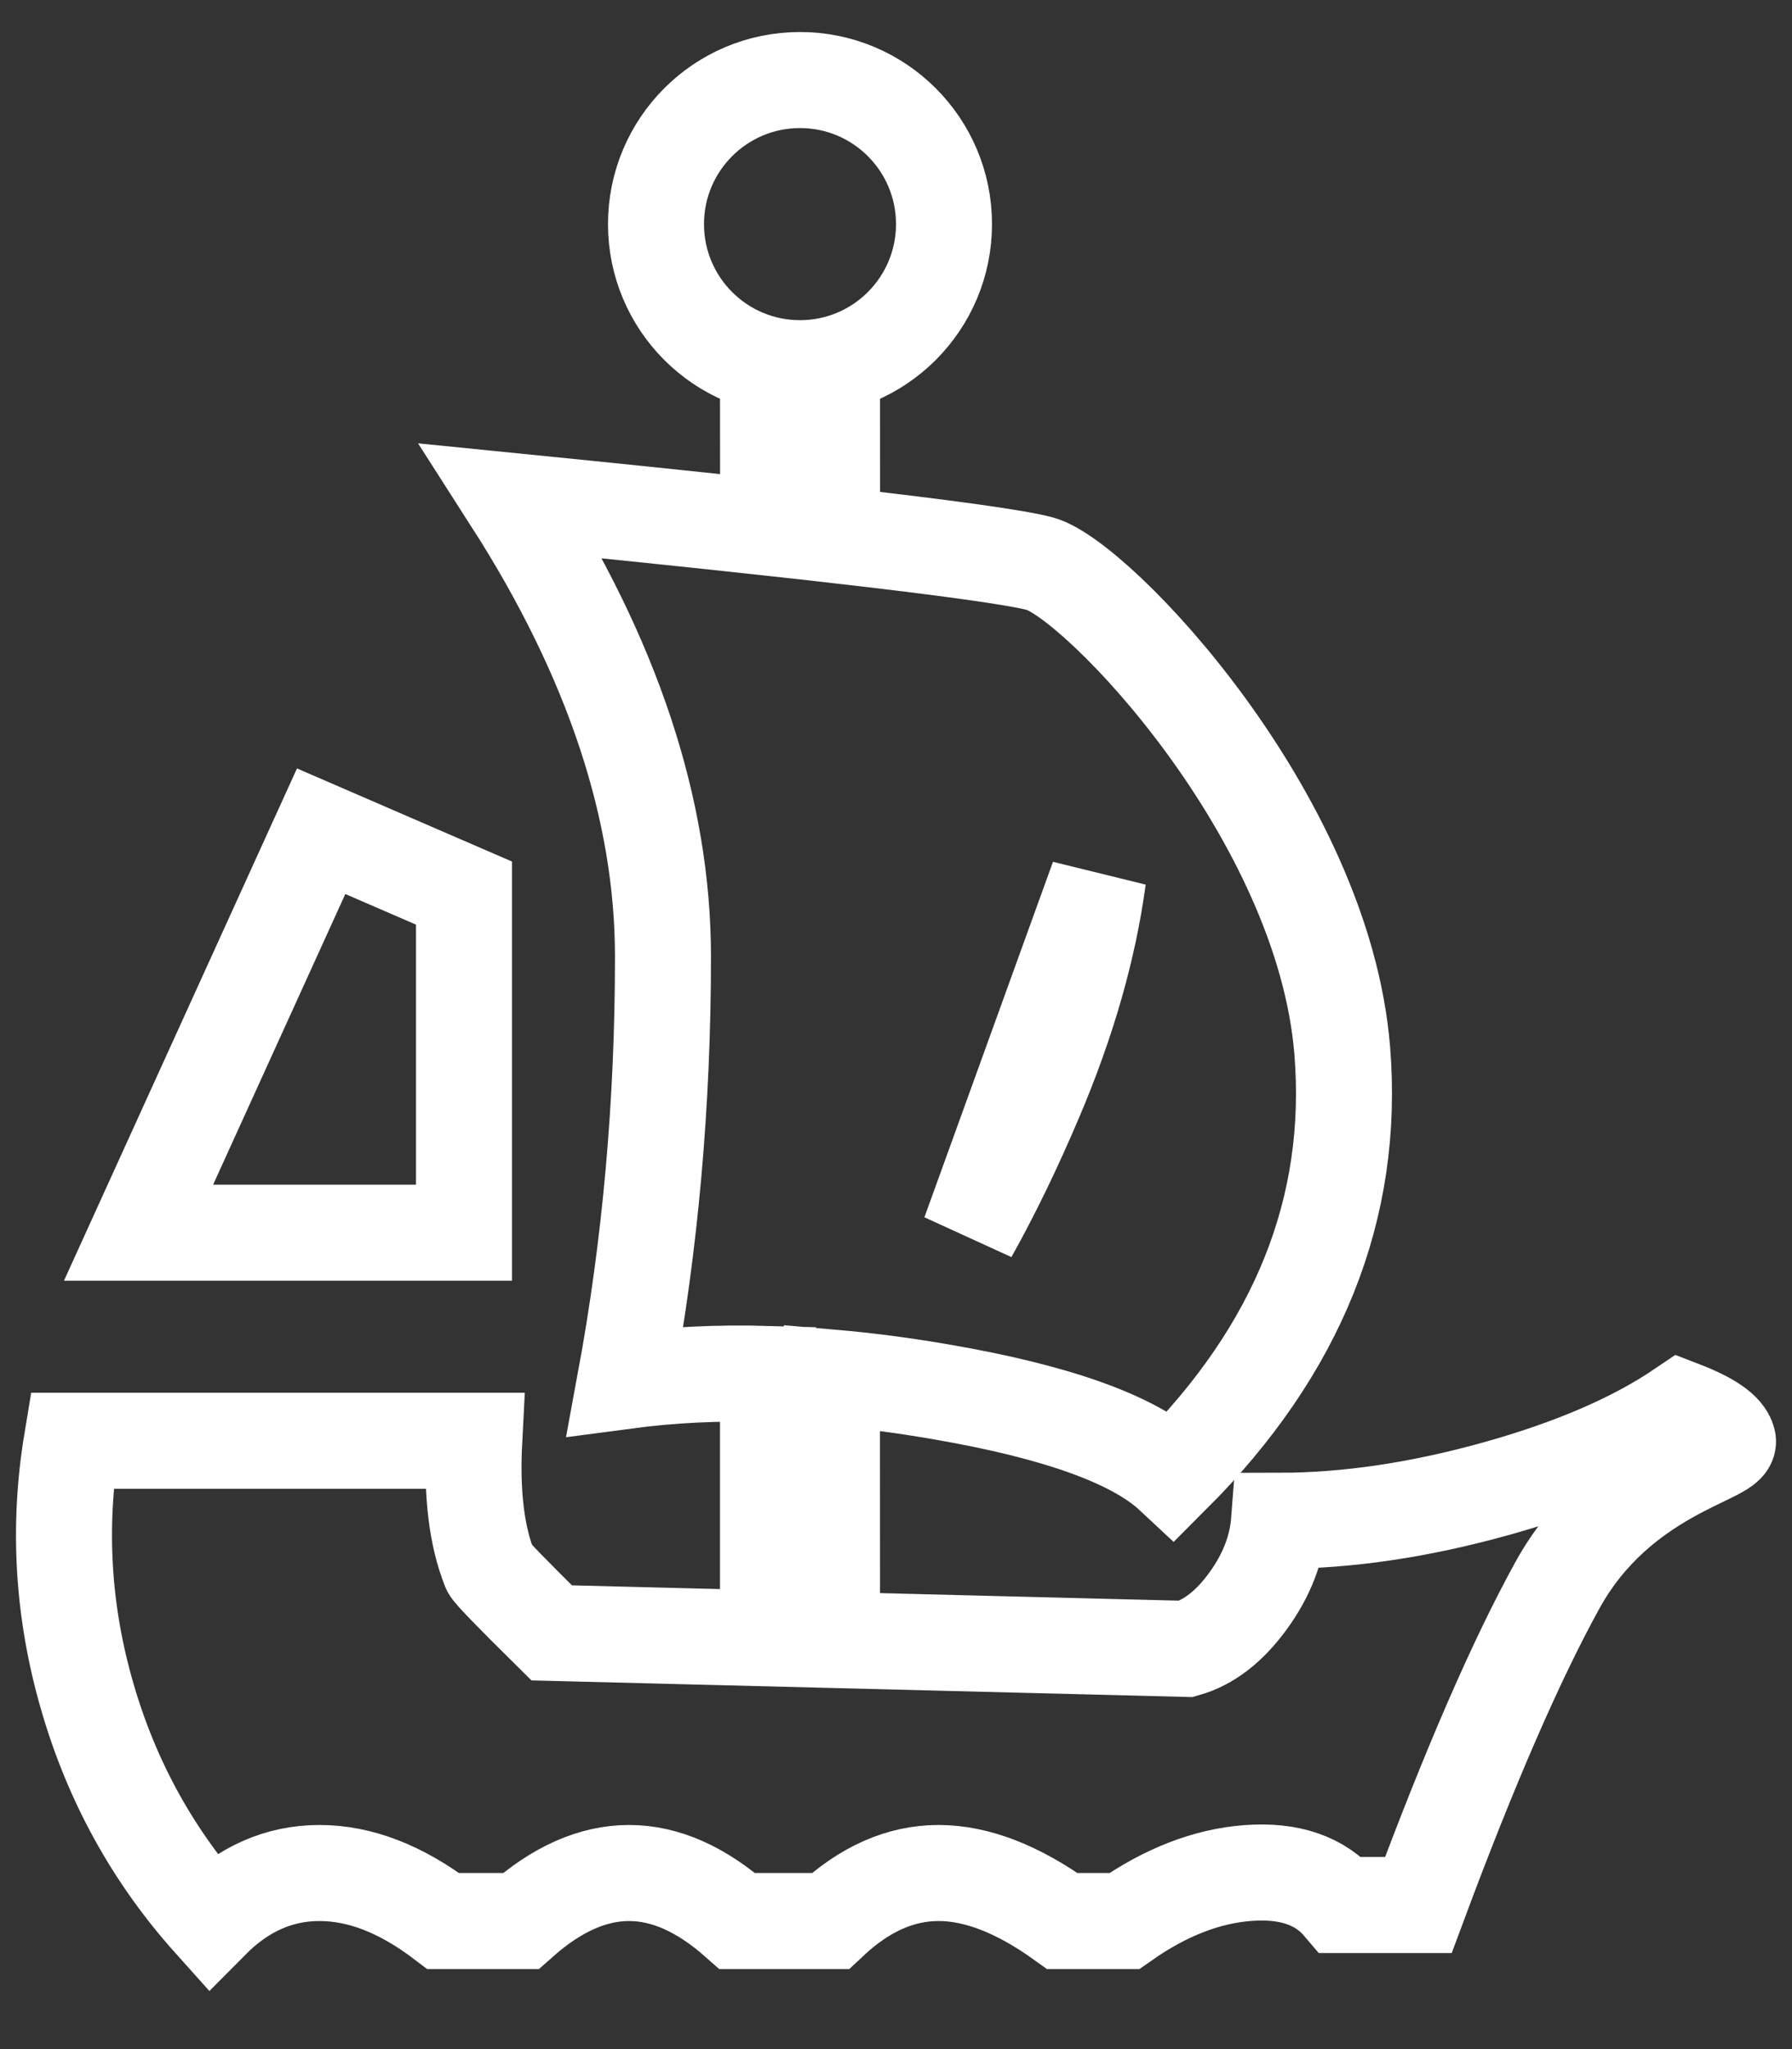 <?xml version="1.0" encoding="UTF-8"?>
<svg width="28px" height="32px" viewBox="0 0 28 32" version="1.1" xmlns="http://www.w3.org/2000/svg" xmlns:xlink="http://www.w3.org/1999/xlink">
    <rect x="0" y="0" width="28" height="32" fill="#333333" stroke="none"/>
    <title>Open Sea</title>
    <g id="Page-1" stroke="none" stroke-width="1" fill="none" fill-rule="evenodd">
        <g id="11pro-max-copy-2" transform="translate(-193, -560)" stroke="#FFFFFF" stroke-width="1.5">
            <g id="Group-11" transform="translate(36, 555)">
                <g id="Group-8" transform="translate(140, 0)">
                    <g id="Open-Sea" transform="translate(18, 7)">
                        <path d="M12,4 L12.001,6.35 C13.826,6.558 14.911,6.71 15.256,6.805 C16.14,7.051 19.678,10.731 19.973,14.412 C20.17,16.866 19.285,19.074 17.32,21.037 C16.725,20.482 15.522,20.049 13.709,19.737 C13.122,19.635 12.552,19.561 11.999,19.513 L12,23 L11,23 L11,19.456 C10.219,19.434 9.475,19.471 8.769,19.565 C9.162,17.438 9.359,15.23 9.359,12.94 C9.359,10.65 8.573,8.278 7,5.824 C8.549,5.979 9.883,6.117 11.002,6.239 L11,4 L12,4 Z" id="Combined-Shape"></path>
                        <circle id="Oval" cx="11.5" cy="1.5" r="2.25"></circle>
                        <path d="M4.018,10.981 L6.25,11.947 L6.25,17.25 L1.165,17.25 L4.018,10.981 Z" id="Path-3"></path>
                        <path d="M0.123,20.5 L6.41,20.5 C6.367,21.326 6.448,21.992 6.652,22.5 C6.672,22.55 6.995,22.883 7.62,23.5 L17.535,23.75 C17.89,23.649 18.212,23.399 18.502,23 C18.792,22.601 18.953,22.184 18.986,21.75 C20.048,21.749 21.176,21.583 22.371,21.25 C23.566,20.917 24.533,20.501 25.273,20 C25.717,20.171 25.959,20.337 25.999,20.5 C26.057,20.74 24.306,21 23.338,22.75 C22.694,23.917 21.968,25.583 21.162,27.75 L19.953,27.75 C19.63,27.369 19.147,27.202 18.502,27.25 C17.857,27.298 17.212,27.548 16.567,28 L15.6,28 C14.905,27.5 14.26,27.25 13.665,27.25 C13.07,27.25 12.506,27.5 11.973,28 L10.522,28 C9.957,27.5 9.393,27.25 8.829,27.25 C8.265,27.25 7.7,27.5 7.136,28 L5.927,28 C5.27,27.5 4.625,27.25 3.992,27.25 C3.359,27.25 2.795,27.5 2.299,28 C1.394,26.991 0.749,25.824 0.365,24.5 C-0.02,23.176 -0.1,21.842 0.123,20.5 Z" id="Path-4"></path>
                        <path d="M16.158,11.714 C16.009,12.817 15.679,13.964 15.173,15.154 C14.843,15.931 14.502,16.635 14.149,17.265 L14.149,17.265 Z" id="Path-5"></path>
                    </g>
                </g>
            </g>
        </g>
    </g>
</svg>